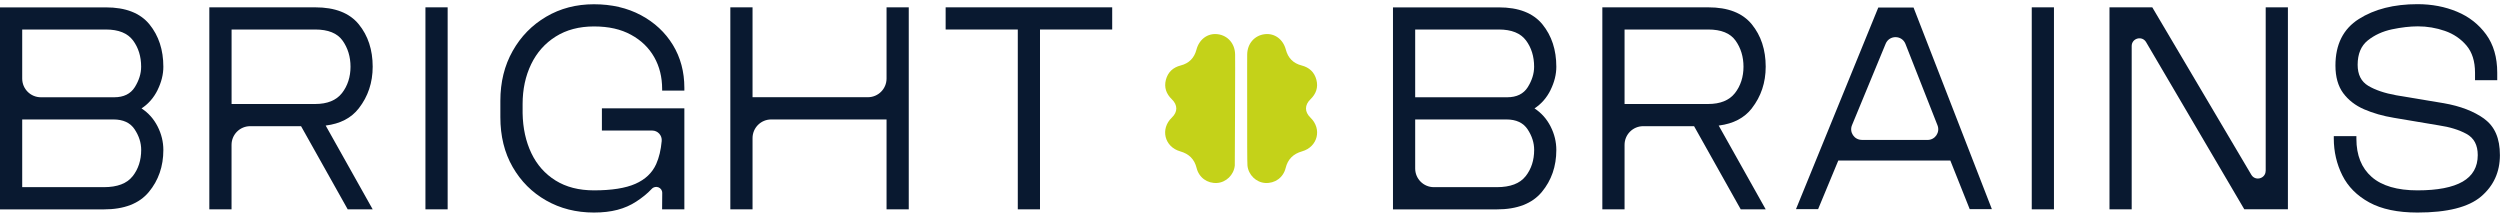 <svg width="300" height="26" viewBox="0 0 300 26" fill="none" xmlns="http://www.w3.org/2000/svg">
<g clip-path="url(#clip0_707_1466)">
<path d="M18.912 10.79C19.372 9.854 19.602 8.93 19.602 8.01C19.602 5.984 19.046 4.29 17.938 2.927C16.825 1.564 15.086 0.885 12.704 0.885H0V25.126H12.463C14.904 25.126 16.707 24.431 17.863 23.036C19.019 21.641 19.602 19.962 19.602 18C19.602 17.017 19.372 16.076 18.912 15.173C18.452 14.27 17.809 13.548 16.985 13.008C17.809 12.468 18.452 11.73 18.912 10.8V10.79ZM15.915 21.149C15.23 22.02 14.085 22.459 12.463 22.459H2.665V14.334H13.609C14.781 14.334 15.632 14.729 16.156 15.52C16.68 16.311 16.943 17.135 16.943 17.99C16.943 19.225 16.6 20.278 15.92 21.149H15.915ZM16.177 10.458C15.669 11.265 14.845 11.672 13.705 11.672H4.907C3.666 11.672 2.665 10.667 2.665 9.432V3.541H12.704C14.229 3.541 15.31 3.98 15.963 4.851C16.611 5.722 16.937 6.775 16.937 8.01C16.937 8.833 16.68 9.651 16.177 10.458Z" fill="#091930"/>
<path d="M43.057 12.997C44.165 11.57 44.722 9.908 44.722 8.005C44.722 5.979 44.165 4.284 43.057 2.921C41.944 1.558 40.205 0.88 37.824 0.88H25.119V25.12H27.785V17.381C27.785 16.14 28.791 15.141 30.027 15.141H36.127L41.725 25.12H44.722L39.081 15.066C40.826 14.852 42.153 14.163 43.052 13.003L43.057 12.997ZM41.04 11.169C40.355 12.04 39.285 12.479 37.829 12.479H27.79V3.541H37.829C39.381 3.541 40.478 3.985 41.109 4.872C41.741 5.76 42.062 6.807 42.062 8.01C42.062 9.213 41.72 10.298 41.04 11.169Z" fill="#091930"/>
<path d="M53.718 0.88H51.053V25.12H53.718V0.88Z" fill="#091930"/>
<path d="M79.458 25.12H82.123V13.003H72.228V15.665H78.259C78.939 15.665 79.468 16.247 79.404 16.926C79.308 17.995 79.088 18.915 78.746 19.679C78.27 20.743 77.435 21.534 76.247 22.058C75.059 22.581 73.4 22.843 71.275 22.843C69.467 22.843 67.931 22.448 66.662 21.657C65.394 20.866 64.426 19.77 63.762 18.38C63.099 16.985 62.745 15.387 62.713 13.58V12.489C62.713 10.715 63.056 9.122 63.735 7.711C64.415 6.3 65.4 5.193 66.684 4.386C67.968 3.579 69.499 3.173 71.275 3.173C73.052 3.173 74.502 3.504 75.722 4.172C76.943 4.835 77.868 5.733 78.505 6.856C79.142 7.978 79.458 9.256 79.458 10.683V10.875H82.123V10.544C82.123 8.614 81.662 6.893 80.742 5.386C79.822 3.884 78.543 2.692 76.91 1.82C75.278 0.949 73.395 0.511 71.27 0.511C69.146 0.511 67.235 1.008 65.539 2.007C63.842 3.007 62.499 4.375 61.52 6.118C60.535 7.86 60.043 9.854 60.043 12.105V14.056C60.043 16.338 60.535 18.332 61.52 20.042C62.505 21.753 63.842 23.095 65.539 24.057C67.235 25.024 69.146 25.505 71.27 25.505C73.395 25.505 74.989 25.072 76.338 24.196C77.012 23.757 77.665 23.25 78.211 22.662C78.666 22.181 79.474 22.491 79.468 23.153L79.452 25.12H79.458Z" fill="#091930"/>
<path d="M104.144 11.666H90.305V0.88H87.64V25.12H90.305V16.573C90.305 15.333 91.311 14.334 92.547 14.334H106.386V25.12H109.051V0.88H106.386V9.427C106.386 10.667 105.38 11.666 104.144 11.666Z" fill="#091930"/>
<path d="M113.477 3.541H122.135V25.12H124.8V3.541H133.464V0.88H113.477V3.541Z" fill="#091930"/>
<path d="M186.069 10.79C186.529 9.854 186.759 8.93 186.759 8.01C186.759 5.984 186.202 4.29 185.095 2.927C183.981 1.564 182.242 0.885 179.861 0.885H167.157V25.126H179.62C182.06 25.126 183.864 24.431 185.02 23.036C186.176 21.641 186.759 19.962 186.759 18C186.759 17.017 186.529 16.076 186.069 15.173C185.608 14.27 184.966 13.548 184.142 13.008C184.966 12.468 185.608 11.73 186.069 10.8V10.79ZM183.072 21.149C182.387 22.02 181.242 22.459 179.62 22.459H172.064C170.822 22.459 169.822 21.454 169.822 20.219V14.334H180.765C181.937 14.334 182.788 14.729 183.313 15.52C183.837 16.311 184.099 17.135 184.099 17.99C184.099 19.225 183.757 20.278 183.077 21.149H183.072ZM183.334 10.458C182.826 11.265 182.001 11.672 180.862 11.672H169.822V3.541H179.861C181.386 3.541 182.467 3.98 183.12 4.851C183.767 5.722 184.094 6.775 184.094 8.01C184.094 8.833 183.837 9.651 183.334 10.458Z" fill="#091930"/>
<path d="M210.219 12.997C211.327 11.57 211.884 9.908 211.884 8.005C211.884 5.979 211.327 4.284 210.219 2.921C209.106 1.558 207.367 0.88 204.986 0.88H192.281V25.12H194.947V17.381C194.947 16.14 195.953 15.141 197.189 15.141H203.289L208.887 25.12H211.884L206.243 15.066C206.243 15.066 206.275 15.066 206.297 15.061C208.015 14.836 209.32 14.152 210.219 13.003V12.997ZM208.197 11.169C207.512 12.04 206.441 12.479 204.986 12.479H194.947V3.541H204.986C206.538 3.541 207.635 3.985 208.266 4.872C208.898 5.76 209.219 6.807 209.219 8.01C209.219 9.213 208.876 10.298 208.197 11.169Z" fill="#091930"/>
<path d="M246.475 0.88H243.81V25.12H246.475V0.88Z" fill="#091930"/>
<path d="M271.878 20.497C271.878 21.438 270.631 21.78 270.155 20.967L258.275 0.88H253.138V25.12H255.803V5.525C255.803 4.578 257.05 4.242 257.531 5.054L269.315 25.115H274.549V0.88H271.884V20.491L271.878 20.497Z" fill="#091930"/>
<path d="M298.122 14.259C296.869 13.355 295.243 12.73 293.247 12.383L287.537 11.431C286.14 11.18 285.021 10.795 284.181 10.293C283.341 9.785 282.918 8.946 282.918 7.775C282.918 6.476 283.325 5.503 284.133 4.851C284.941 4.204 285.91 3.761 287.034 3.52C288.157 3.285 289.201 3.162 290.148 3.162C291.256 3.162 292.337 3.344 293.386 3.707C294.435 4.071 295.296 4.659 295.981 5.466C296.661 6.273 297.003 7.358 297.003 8.721V9.624H299.668V8.721C299.668 6.882 299.224 5.354 298.336 4.135C297.447 2.916 296.281 2.002 294.841 1.403C293.396 0.799 291.818 0.5 290.105 0.5C287.28 0.5 284.936 1.093 283.063 2.28C281.19 3.467 280.253 5.332 280.253 7.866C280.253 9.229 280.564 10.33 281.179 11.169C281.8 12.008 282.64 12.661 283.7 13.12C284.765 13.58 285.958 13.922 287.29 14.141L292.669 15.045C293.969 15.237 295.071 15.574 295.976 16.066C296.88 16.557 297.33 17.402 297.33 18.61C297.33 20.037 296.725 21.096 295.521 21.796C294.317 22.491 292.508 22.843 290.095 22.843C287.681 22.843 285.819 22.303 284.599 21.229C283.379 20.155 282.768 18.631 282.768 16.664V16.333H280.055V16.616C280.055 18.198 280.398 19.674 281.077 21.037C281.757 22.4 282.838 23.485 284.315 24.292C285.792 25.099 287.719 25.505 290.095 25.505C293.68 25.505 296.222 24.864 297.731 23.581C299.235 22.298 299.989 20.641 299.989 18.615C299.989 16.589 299.363 15.168 298.111 14.264L298.122 14.259Z" fill="#091930"/>
<path d="M215.517 25.099L225.396 0.901H229.624L239.026 25.099H236.366L234.039 19.262H220.596L218.172 25.099H215.512H215.517ZM223.416 16.793H231.309C232.214 16.793 232.829 15.884 232.503 15.045L228.655 5.268C228.232 4.199 226.723 4.183 226.279 5.247L222.239 15.023C221.891 15.862 222.512 16.787 223.421 16.787L223.416 16.793Z" fill="#091930"/>
<path d="M157.251 14.109C156.539 13.425 156.539 12.602 157.262 11.907C157.931 11.26 158.204 10.48 157.968 9.576C157.727 8.657 157.112 8.09 156.192 7.855C155.186 7.599 154.565 6.957 154.303 5.963C153.971 4.707 152.949 3.958 151.766 4.103C150.535 4.252 149.679 5.241 149.663 6.54C149.663 6.759 149.658 8.293 149.658 8.293C149.658 8.293 149.674 17.706 149.663 17.712C149.668 18.877 149.679 19.7 149.695 19.861C149.807 20.999 150.749 21.887 151.82 21.956C152.986 22.031 153.992 21.315 154.276 20.165C154.538 19.096 155.196 18.46 156.25 18.161C158.14 17.621 158.664 15.467 157.251 14.114V14.109Z" fill="#C4D219"/>
<path d="M140.624 14.109C141.336 13.425 141.336 12.602 140.614 11.907C139.945 11.26 139.672 10.48 139.907 9.576C140.148 8.657 140.763 8.09 141.684 7.855C142.69 7.599 143.311 6.957 143.573 5.963C143.905 4.707 144.927 3.958 146.11 4.103C147.34 4.252 148.197 5.241 148.213 6.54C148.213 6.759 148.218 8.293 148.218 8.293C148.218 8.293 148.191 19.695 148.175 19.861C148.063 20.999 147.121 21.887 146.051 21.956C144.884 22.031 143.878 21.315 143.594 20.165C143.332 19.096 142.674 18.46 141.62 18.161C139.731 17.621 139.206 15.467 140.619 14.114L140.624 14.109Z" fill="#C4D219"/>
</g>
<defs>
<clipPath id="clip0_707_1466">
<rect width="300" height="25" fill="white" transform="translate(0 0.5)"/>
</clipPath>
</defs>
</svg>
